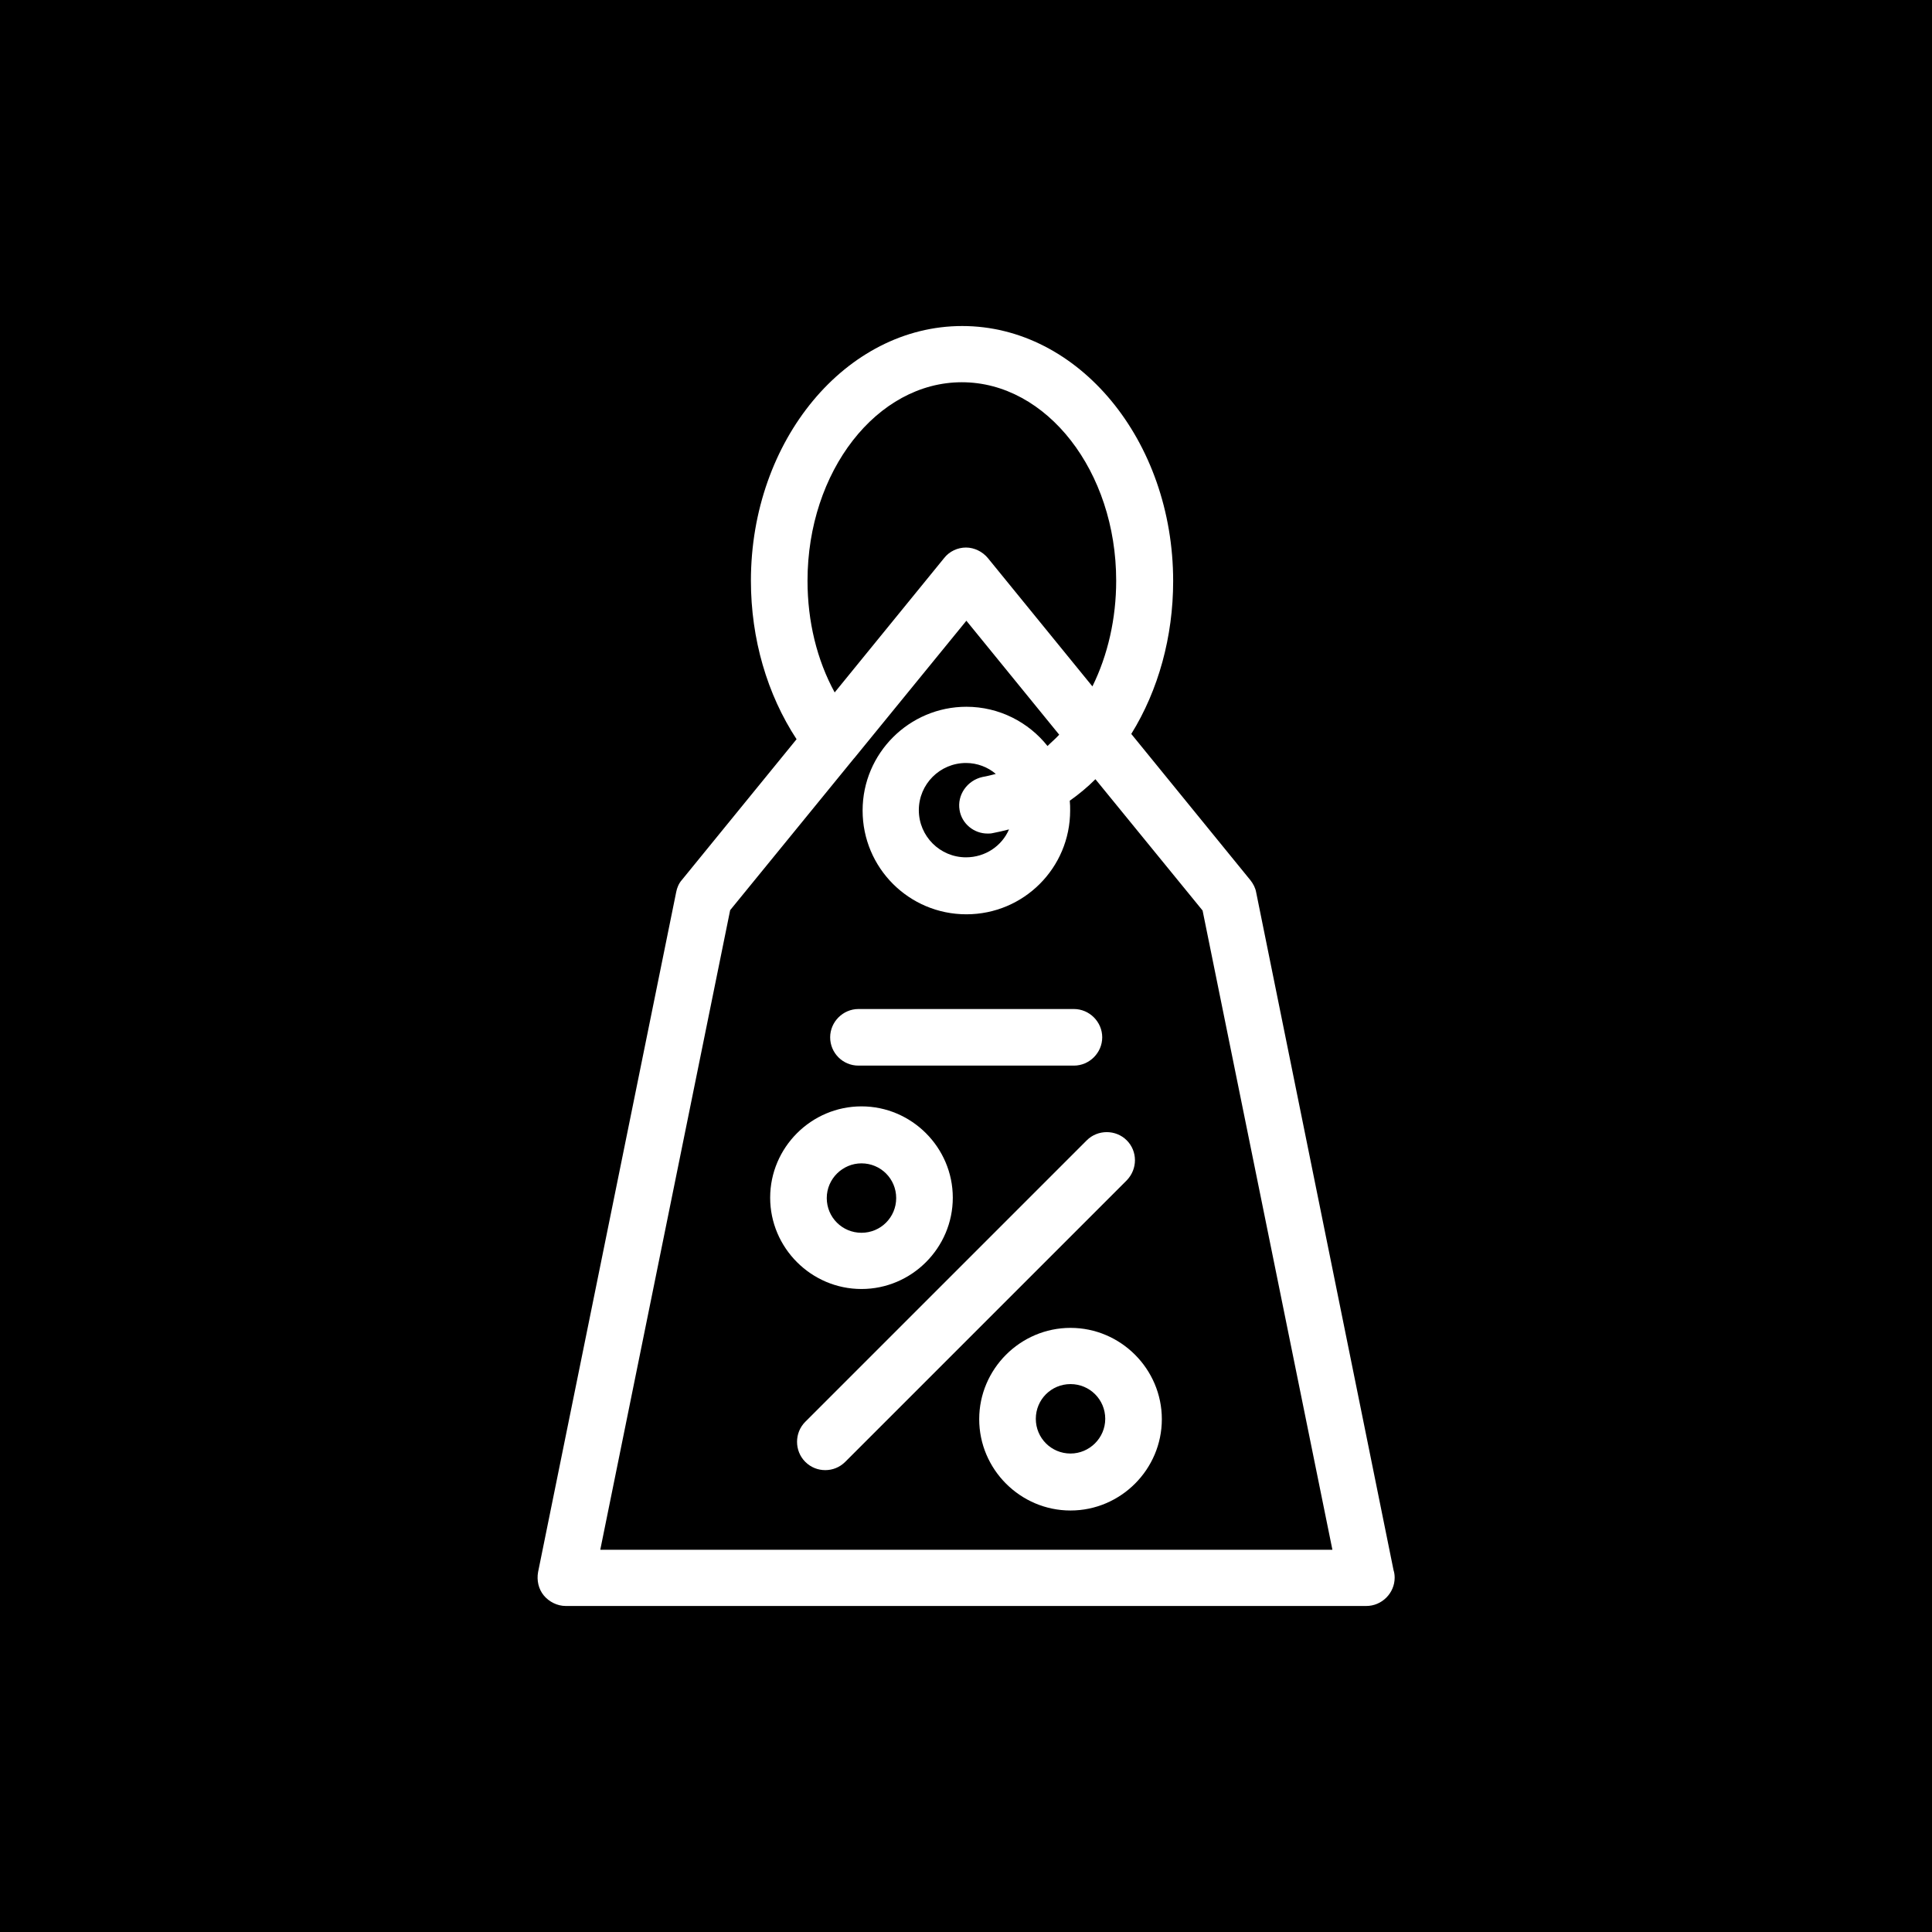 <svg width="200" height="200" viewBox="0 0 200 200" fill="none" xmlns="http://www.w3.org/2000/svg">
<rect x="0" y="0" width="200" height="200" fill="#808080" stroke="none"/>
<g clip-path="url(#clip0_76_23)">
<rect x="-33.333" y="-38.667" width="266.667" height="266.667" fill="black"/>
<path d="M130.039 92.383C129.961 91.914 129.727 91.484 129.453 91.133L117.109 75.977C119.922 71.445 121.445 65.898 121.445 60.156C121.445 45.586 111.641 33.75 99.609 33.75C87.578 33.75 77.734 45.586 77.734 60.117C77.734 66.133 79.414 71.875 82.461 76.523L70.586 91.094C70.273 91.445 70.078 91.914 70 92.344L55.703 162.734C55.547 163.594 55.742 164.492 56.289 165.156C56.836 165.82 57.695 166.25 58.555 166.25H141.445C143.047 166.25 144.375 164.922 144.375 163.32C144.375 163.047 144.336 162.773 144.258 162.539L130.039 92.383ZM83.594 60.117C83.594 48.789 90.781 39.57 99.57 39.57C108.359 39.57 115.547 48.789 115.547 60.117C115.547 64.023 114.687 67.812 113.086 71.055L102.266 57.773C101.719 57.109 100.859 56.68 100 56.68C99.141 56.68 98.281 57.07 97.734 57.773L86.406 71.68C84.57 68.32 83.594 64.336 83.594 60.117ZM62.148 160.391L75.586 94.219L88.398 78.516C88.398 78.516 88.398 78.516 88.438 78.477L100.039 64.258L109.648 76.055C109.258 76.484 108.828 76.836 108.438 77.227C106.484 74.766 103.438 73.164 100.039 73.164C94.141 73.164 89.297 77.969 89.297 83.906C89.297 89.844 94.102 94.648 100.039 94.648C105.977 94.648 110.781 89.844 110.781 83.906C110.781 83.555 110.781 83.242 110.742 82.891C111.68 82.227 112.578 81.484 113.398 80.664L124.492 94.258L137.93 160.43H62.148V160.391ZM99.336 83.867C99.57 85.273 100.82 86.289 102.227 86.289C102.383 86.289 102.578 86.289 102.734 86.25C103.32 86.133 103.867 86.016 104.453 85.859C103.711 87.578 101.992 88.75 100 88.75C97.305 88.75 95.117 86.562 95.117 83.867C95.117 81.172 97.305 78.984 100 78.984C101.172 78.984 102.266 79.414 103.086 80.117C102.617 80.234 102.187 80.352 101.719 80.43C100.117 80.781 99.062 82.305 99.336 83.867Z" fill="white"/>
<path d="M88.867 110.312H111.172C112.773 110.312 114.102 108.984 114.102 107.383C114.102 105.781 112.773 104.453 111.172 104.453H88.867C87.266 104.453 85.938 105.781 85.938 107.383C85.938 108.984 87.227 110.312 88.867 110.312Z" fill="white"/>
<path d="M89.18 133.437C94.375 133.437 98.633 129.18 98.633 123.984C98.633 118.789 94.375 114.531 89.18 114.531C83.984 114.531 79.727 118.789 79.727 123.984C79.727 129.18 83.984 133.437 89.18 133.437ZM89.18 120.43C91.172 120.43 92.773 122.031 92.773 124.023C92.773 126.016 91.172 127.617 89.18 127.617C87.188 127.617 85.586 126.016 85.586 124.023C85.586 122.031 87.227 120.43 89.18 120.43Z" fill="white"/>
<path d="M110.82 137.461C105.625 137.461 101.367 141.719 101.367 146.914C101.367 152.109 105.625 156.367 110.82 156.367C116.016 156.367 120.273 152.109 120.273 146.914C120.273 141.719 116.016 137.461 110.82 137.461ZM110.82 150.469C108.828 150.469 107.227 148.867 107.227 146.875C107.227 144.883 108.828 143.281 110.82 143.281C112.813 143.281 114.414 144.883 114.414 146.875C114.414 148.867 112.773 150.469 110.82 150.469Z" fill="white"/>
<path d="M116.641 118.047C115.508 116.914 113.633 116.914 112.5 118.047L83.359 147.187C82.227 148.32 82.227 150.195 83.359 151.328C83.945 151.914 84.688 152.187 85.43 152.187C86.172 152.187 86.914 151.914 87.5 151.328L116.641 122.187C117.773 121.016 117.773 119.18 116.641 118.047Z" fill="white"/>
</g>
<defs>
<clipPath id="clip0_76_23">
<rect width="200" height="200" fill="white"/>
</clipPath>
</defs>
</svg>
